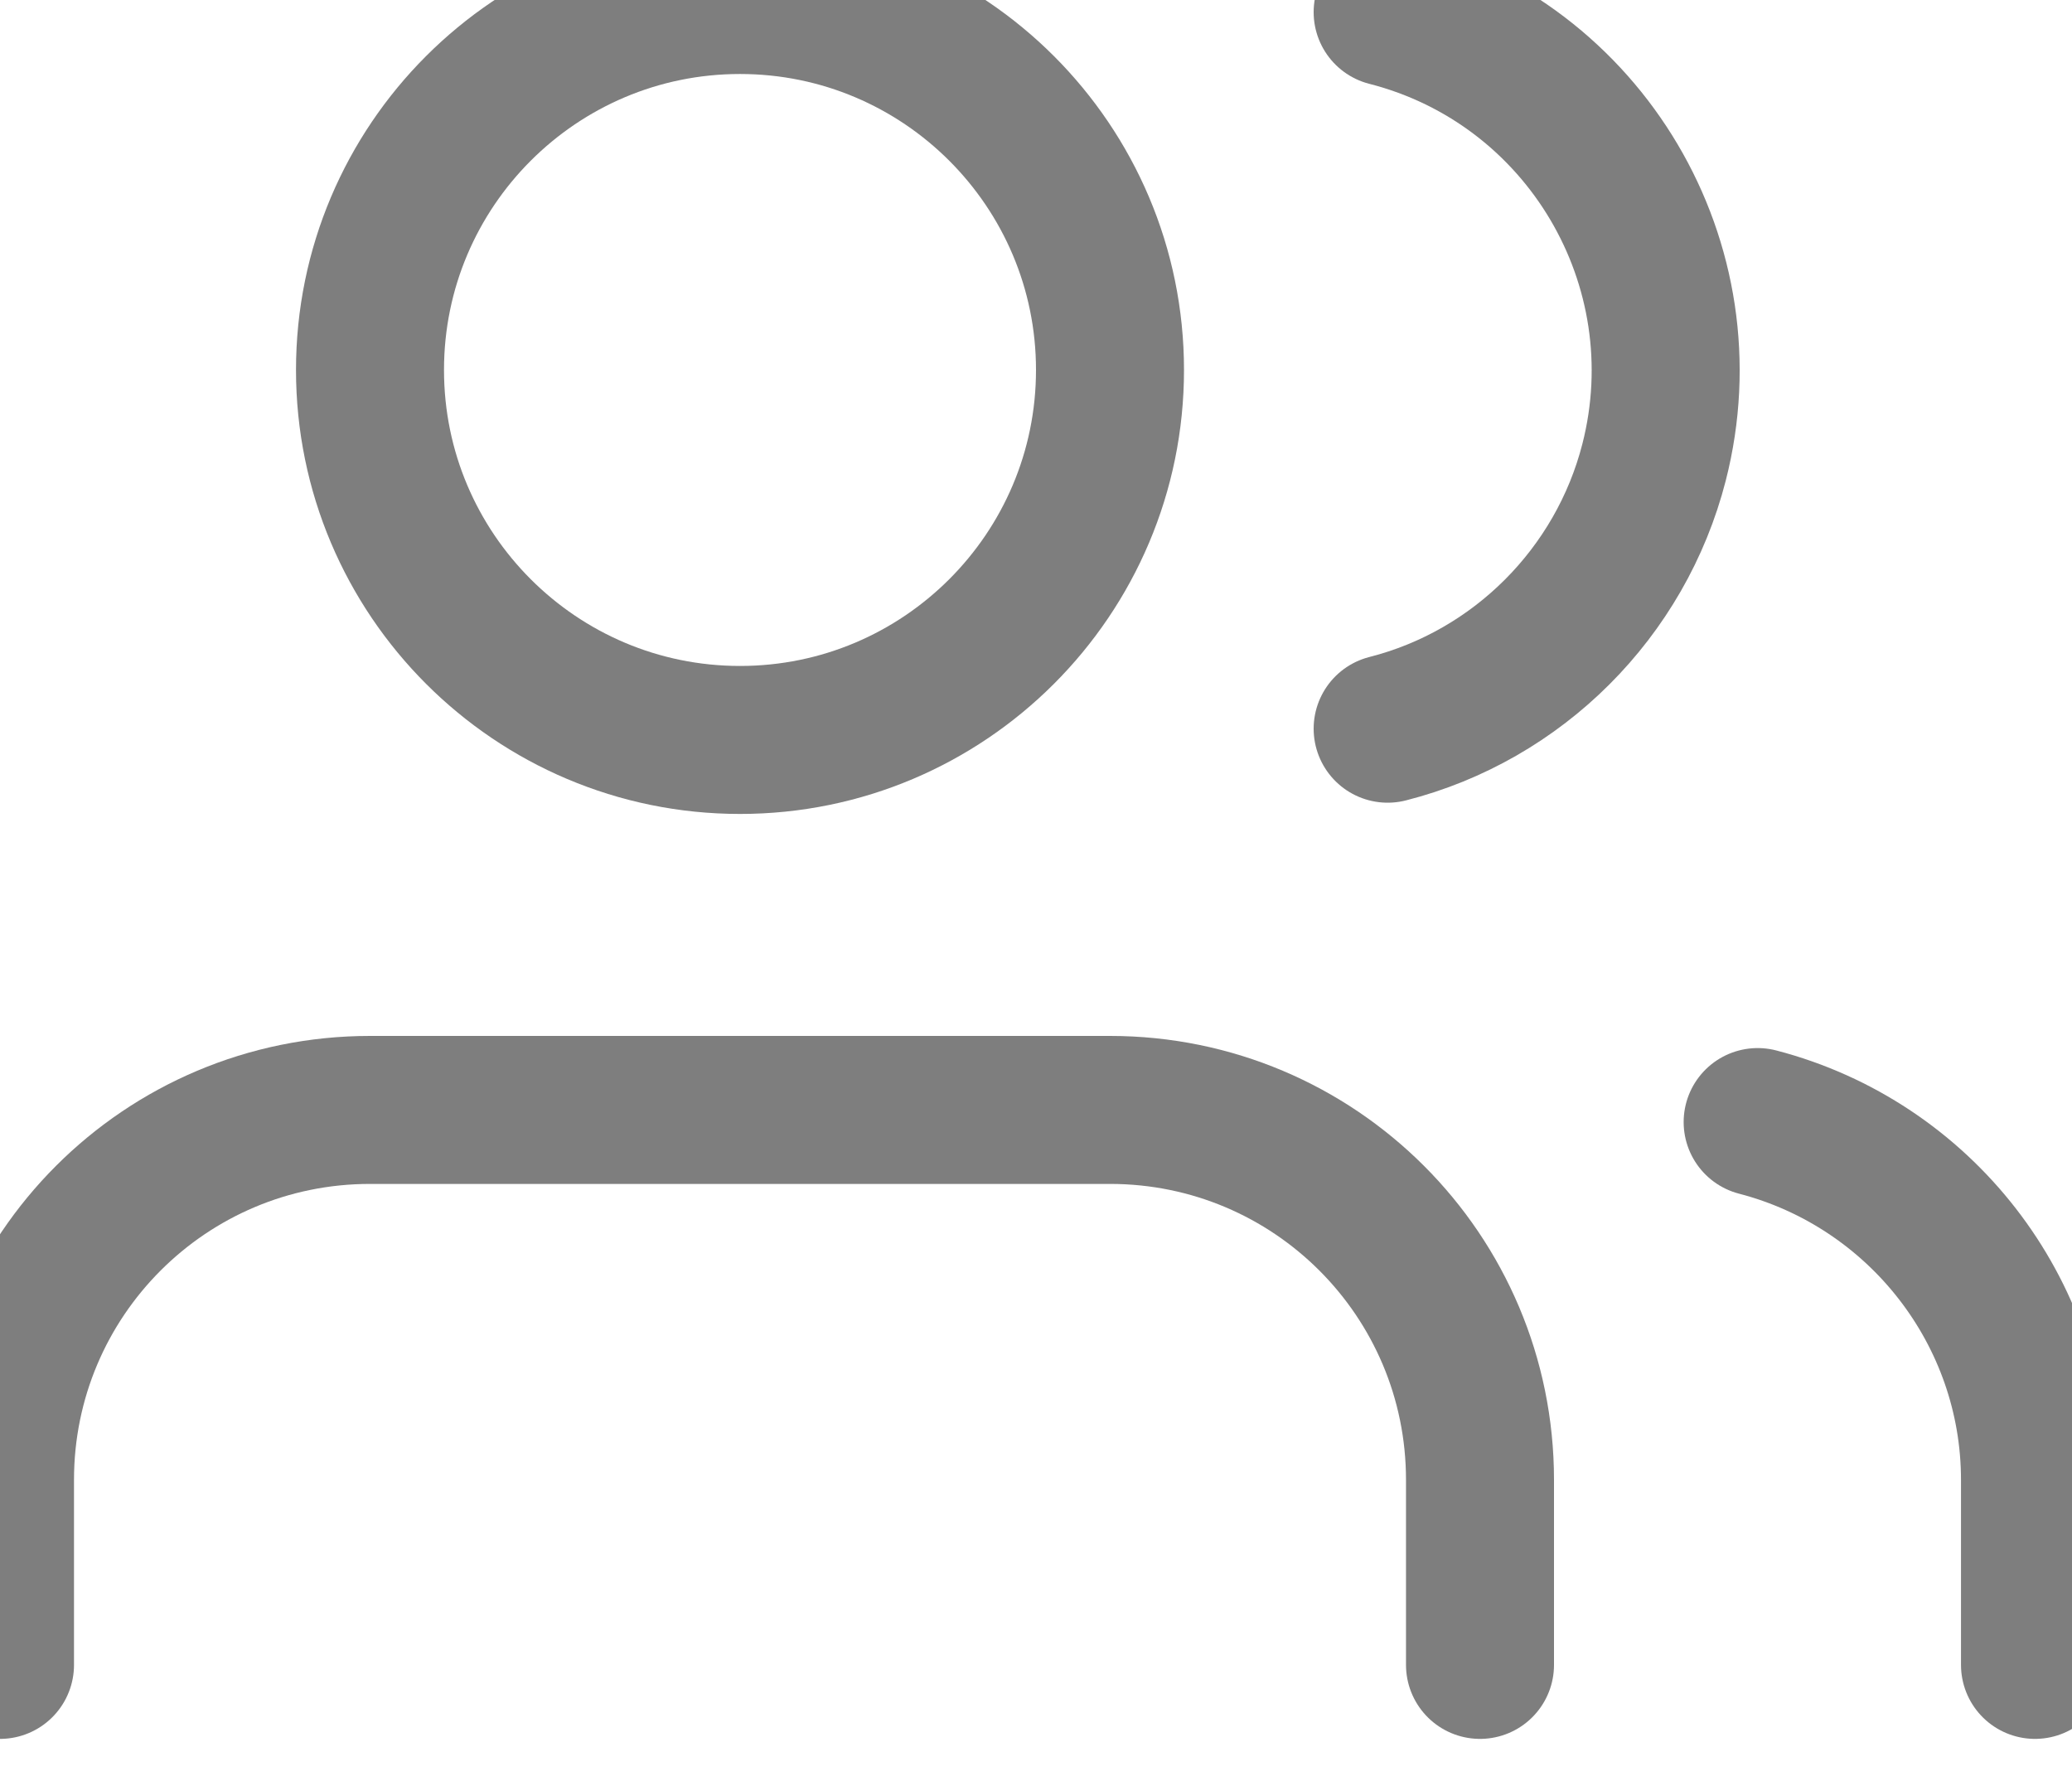 <svg width="7" height="6" viewBox="0 0 7 6" fill="none" xmlns="http://www.w3.org/2000/svg">
<path d="M5 5.625V5C5 4.309 4.441 3.75 3.75 3.75H1.25C0.559 3.75 0 4.309 0 5V5.625" stroke="#7E7E7E" stroke-width="0.5" stroke-linecap="round" stroke-linejoin="round"/>
<path d="M2.5 2.5C3.19 2.5 3.75 1.94 3.75 1.25C3.75 0.56 3.19 0 2.5 0C1.81 0 1.25 0.56 1.25 1.25C1.25 1.94 1.81 2.5 2.5 2.5Z" stroke="#7E7E7E" stroke-width="0.5" stroke-linecap="round" stroke-linejoin="round"/>
<path d="M6.875 5.625V5C6.875 4.431 6.487 3.934 5.938 3.791" stroke="#7E7E7E" stroke-width="0.5" stroke-linecap="round" stroke-linejoin="round"/>
<path d="M4.688 0.041C5.356 0.212 5.759 0.894 5.588 1.562C5.475 2.003 5.128 2.35 4.688 2.462" stroke="#7E7E7E" stroke-width="0.5" stroke-linecap="round" stroke-linejoin="round"/>
</svg>
